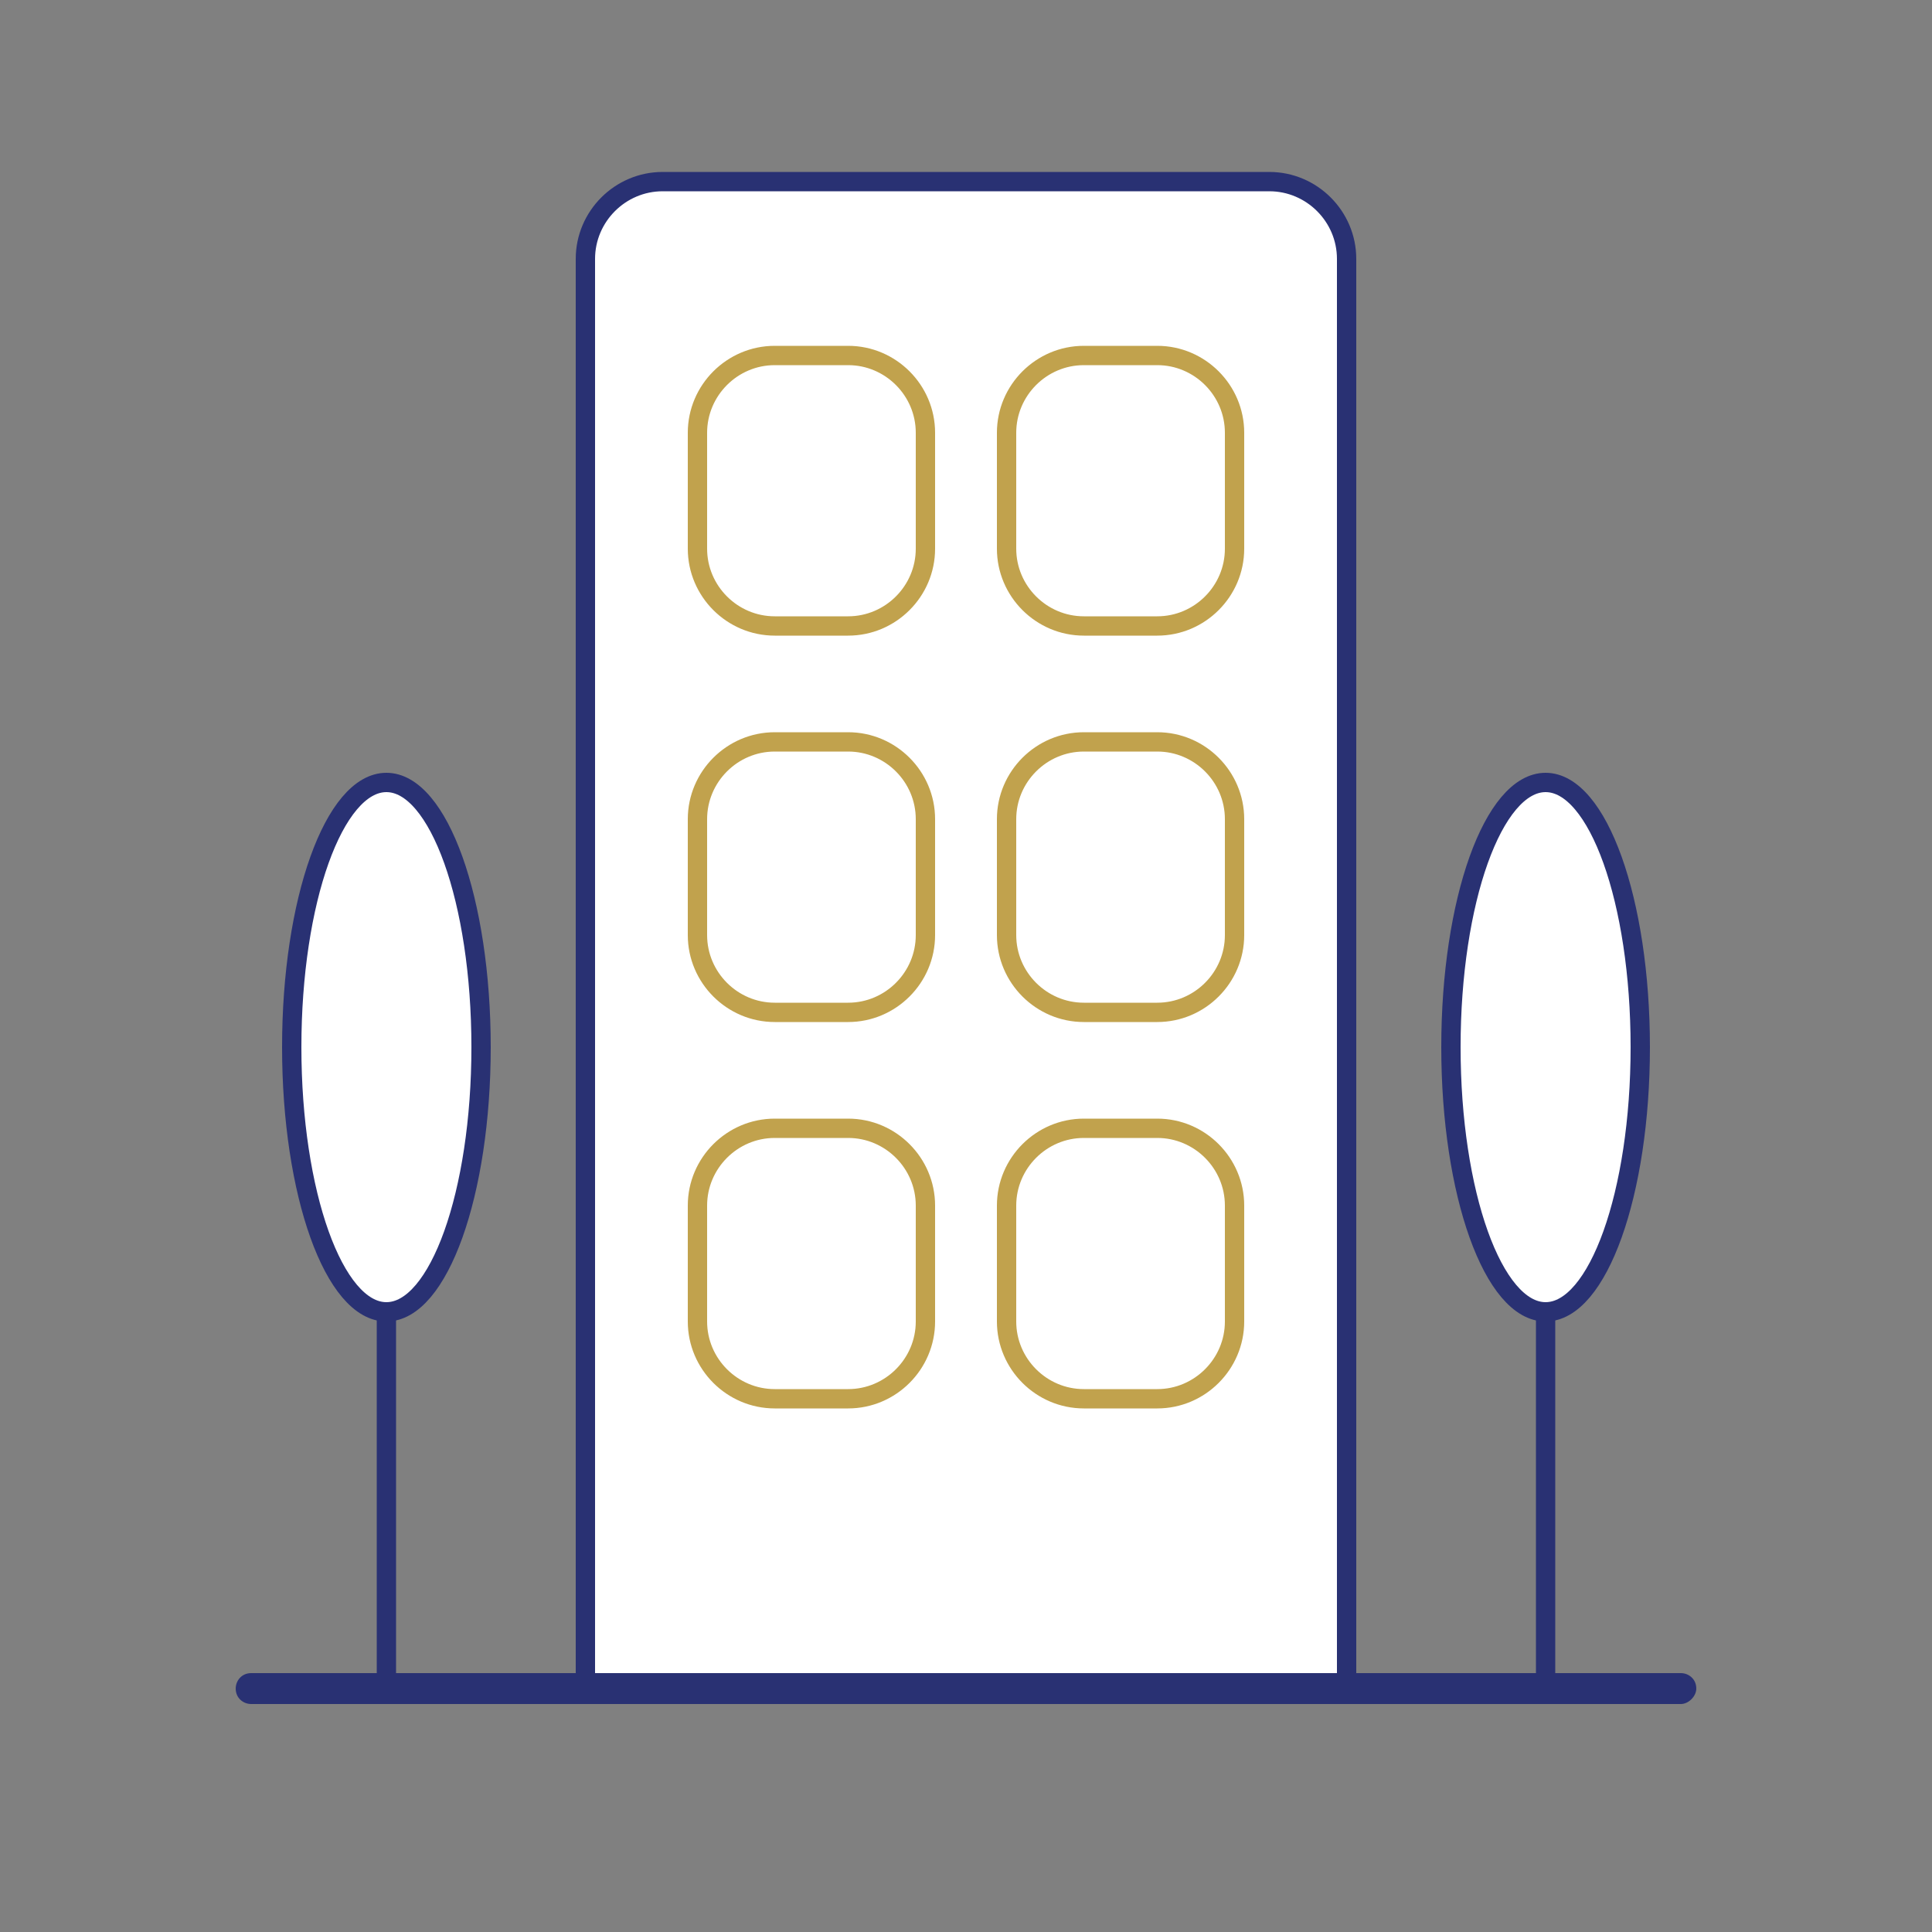 <?xml version="1.0" encoding="utf-8"?>
<!-- Generator: Adobe Illustrator 21.0.2, SVG Export Plug-In . SVG Version: 6.00 Build 0)  -->
<svg version="1.1" id="Livello_1" xmlns="http://www.w3.org/2000/svg" xmlns:xlink="http://www.w3.org/1999/xlink" x="0px" y="0px"
	 viewBox="0 0 100 100" style="enable-background:new 0 0 100 100;" xml:space="preserve">
<rect x="0" y="0" width="100" height="100" fill="#808080" stroke="none"/>
<style type="text/css">
	.st0{fill:#FFFFFF;stroke:#293173;stroke-miterlimit:10;}
	.st1{fill:#FFFFFF;stroke:#C1A24D;stroke-miterlimit:10;}
	.st2{fill:#293173;}
</style>
<path class="st0" d="M30.3,86.6V13.4c0-2.2,1.8-4,4-4h31.4c2.2,0,4,1.8,4,4v73.2"/>
<g>
	<path class="st1" d="M43.9,32.4h-3.8c-2.2,0-4-1.8-4-4v-6c0-2.2,1.8-4,4-4h3.8c2.2,0,4,1.8,4,4v6C47.9,30.6,46.1,32.4,43.9,32.4z"
		/>
	<path class="st1" d="M59.9,32.4h-3.8c-2.2,0-4-1.8-4-4v-6c0-2.2,1.8-4,4-4h3.8c2.2,0,4,1.8,4,4v6C63.9,30.6,62.1,32.4,59.9,32.4z"
		/>
</g>
<g>
	<path class="st1" d="M43.9,52.4h-3.8c-2.2,0-4-1.8-4-4v-6c0-2.2,1.8-4,4-4h3.8c2.2,0,4,1.8,4,4v6C47.9,50.6,46.1,52.4,43.9,52.4z"
		/>
	<path class="st1" d="M59.9,52.4h-3.8c-2.2,0-4-1.8-4-4v-6c0-2.2,1.8-4,4-4h3.8c2.2,0,4,1.8,4,4v6C63.9,50.6,62.1,52.4,59.9,52.4z"
		/>
</g>
<g>
	<path class="st1" d="M43.9,72.4h-3.8c-2.2,0-4-1.8-4-4v-6c0-2.2,1.8-4,4-4h3.8c2.2,0,4,1.8,4,4v6C47.9,70.6,46.1,72.4,43.9,72.4z"
		/>
	<path class="st1" d="M59.9,72.4h-3.8c-2.2,0-4-1.8-4-4v-6c0-2.2,1.8-4,4-4h3.8c2.2,0,4,1.8,4,4v6C63.9,70.6,62.1,72.4,59.9,72.4z"
		/>
</g>
<path class="st2" d="M87,88.2H13c-0.4,0-0.8-0.3-0.8-0.8l0,0c0-0.4,0.3-0.8,0.8-0.8h74c0.4,0,0.8,0.3,0.8,0.8l0,0
	C87.8,87.8,87.4,88.2,87,88.2z"/>
<g>
	<path class="st2" d="M80,87.8L80,87.8c-0.3,0-0.5-0.2-0.5-0.5V67.8c0-0.3,0.2-0.5,0.5-0.5l0,0c0.3,0,0.5,0.2,0.5,0.5v19.6
		C80.5,87.6,80.3,87.8,80,87.8z"/>
	<ellipse class="st0" cx="80" cy="54.2" rx="4.9" ry="13.7"/>
</g>
<g>
	<path class="st2" d="M20,87.8L20,87.8c-0.3,0-0.5-0.2-0.5-0.5V67.8c0-0.3,0.2-0.5,0.5-0.5l0,0c0.3,0,0.5,0.2,0.5,0.5v19.6
		C20.5,87.6,20.3,87.8,20,87.8z"/>
	<ellipse class="st0" cx="20" cy="54.2" rx="4.9" ry="13.7"/>
</g>
</svg>

